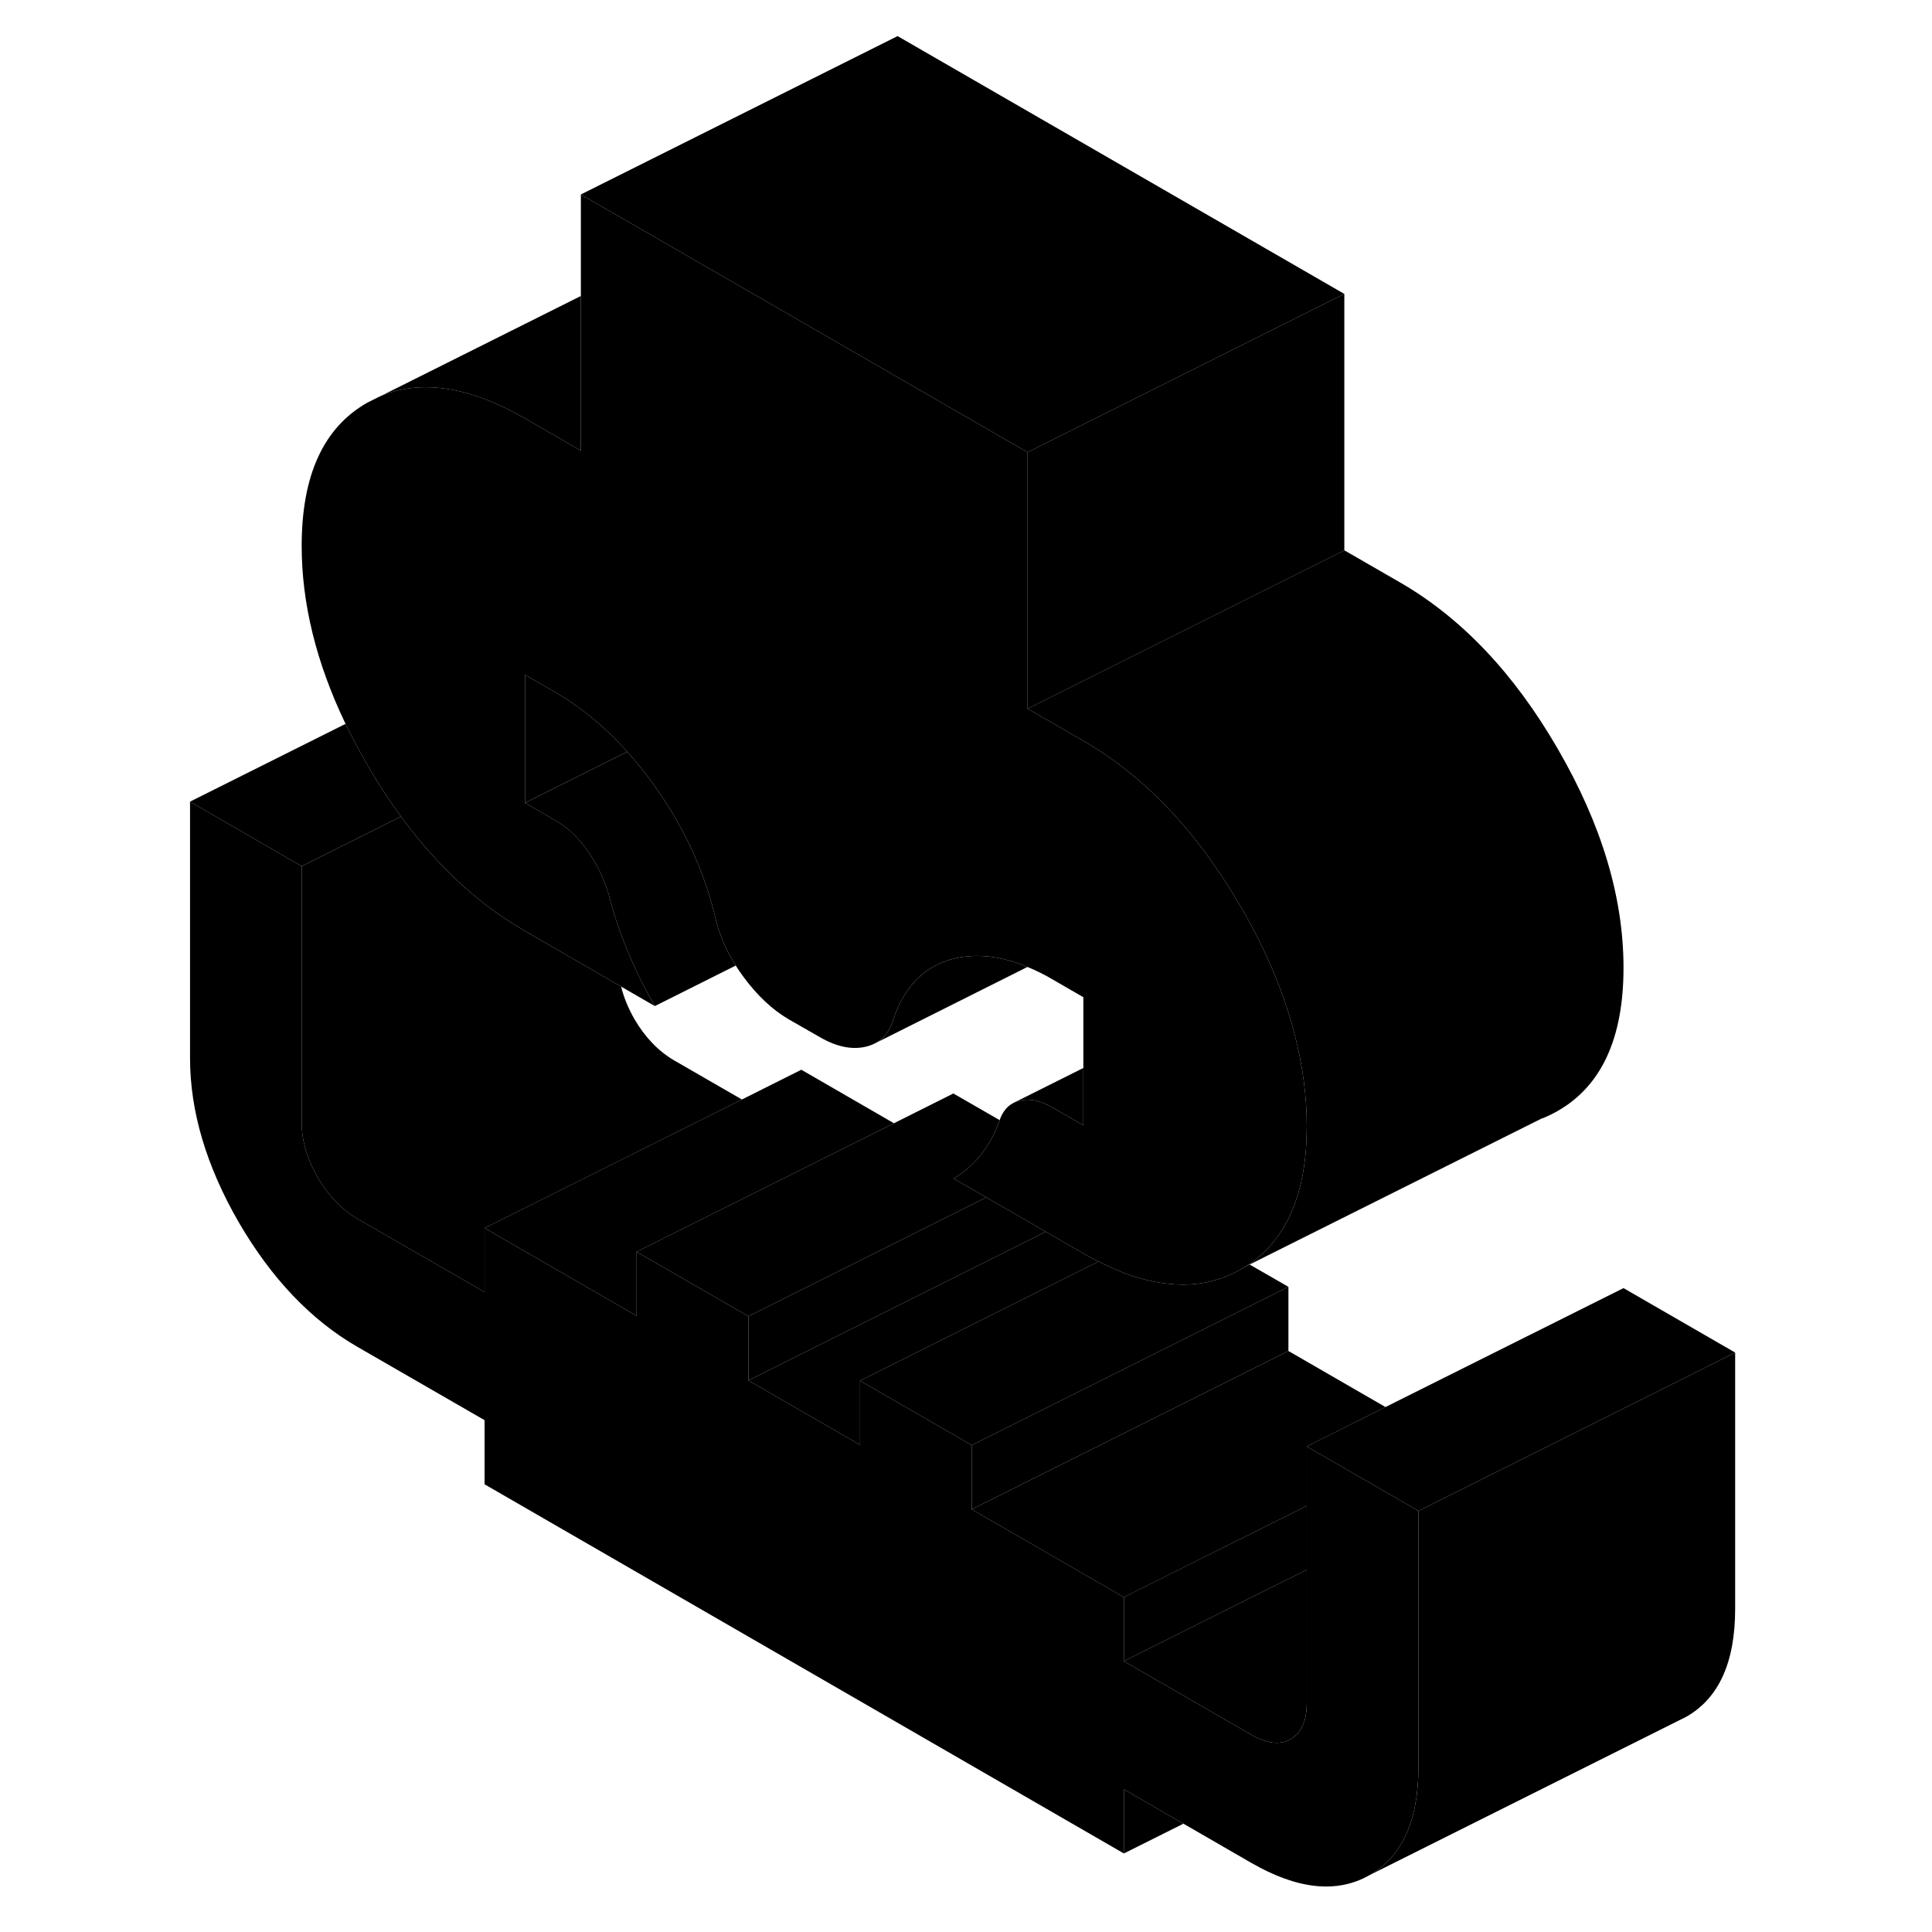 <svg width="24" height="24" viewBox="0 0 102 122" class="pr-icon-iso-duotone-secondary" xmlns="http://www.w3.org/2000/svg" stroke-width="1px" stroke-linecap="round" stroke-linejoin="round">
    <path d="M74.89 18.561V34.751L54.89 44.751V28.561L74.89 18.561Z" class="pr-icon-iso-duotone-primary-stroke" stroke-linejoin="round"/>
    <path d="M99.57 85.41L92.519 88.94L80.969 94.71L79.57 95.41L75.999 93.35L72.519 91.34L77.49 88.85L92.519 81.34L99.57 85.41Z" class="pr-icon-iso-duotone-primary-stroke" stroke-linejoin="round"/>
    <path d="M79.57 95.41V111.59C79.57 114.97 78.54 117.24 76.48 118.41C74.43 119.58 71.93 119.32 68.99 117.62L64.73 115.16L60.97 112.99V117.04L20.6 93.73V89.68L12.57 85.05C9.64 83.36 7.14 80.73 5.08 77.19C3.03 73.64 2 70.18 2 66.81V50.62L9.05 54.7V70.88C9.05 72.03 9.39 73.18 10.06 74.35C10.74 75.51 11.58 76.38 12.57 76.96L20.6 81.59V77.55L30.2 83.09V79.05L37.26 83.12V87.17L44.31 91.24V87.19L51.36 91.26V95.31L60.97 100.86V104.9L68.99 109.53C69.99 110.11 70.83 110.21 71.5 109.82C72.18 109.43 72.52 108.67 72.52 107.52V91.34L76 93.35L79.57 95.41Z" class="pr-icon-iso-duotone-primary-stroke" stroke-linejoin="round"/>
    <path d="M72.52 99.13V107.52C72.52 108.67 72.18 109.43 71.5 109.82C70.83 110.21 69.99 110.11 68.99 109.53L60.97 104.9L69.7 100.53L72.52 99.13Z" class="pr-icon-iso-duotone-primary-stroke" stroke-linejoin="round"/>
    <path d="M77.49 88.851L72.52 91.341V95.091L65.95 98.371L60.97 100.861L51.36 95.311L71.36 85.311L77.49 88.851Z" class="pr-icon-iso-duotone-primary-stroke" stroke-linejoin="round"/>
    <path d="M71.36 81.26V85.31L51.36 95.31V91.26L71.36 81.26Z" class="pr-icon-iso-duotone-primary-stroke" stroke-linejoin="round"/>
    <path d="M71.36 81.26L51.36 91.26L44.31 87.19L45.53 86.58L59.37 79.66C61.04 80.52 62.6 80.99 64.06 81.09C64.14 81.09 64.23 81.11 64.31 81.11C65.36 81.16 66.35 81.01 67.29 80.66L67.33 80.64C67.68 80.51 68.03 80.34 68.37 80.15C68.43 80.12 68.48 80.08 68.53 80.04L68.61 80L68.91 79.85L71.36 81.26Z" class="pr-icon-iso-duotone-primary-stroke" stroke-linejoin="round"/>
    <path d="M36.85 69.43L29.72 72.991L20.6 77.55V81.591L12.57 76.961C11.58 76.381 10.74 75.511 10.06 74.351C9.39 73.181 9.05 72.031 9.05 70.881V54.701L15.32 51.56C17.32 54.291 19.56 56.481 22.05 58.111C22.41 58.351 22.78 58.581 23.15 58.791L29.22 62.3C29.39 62.98 29.67 63.661 30.06 64.351C30.74 65.511 31.58 66.381 32.57 66.961L36.85 69.43Z" class="pr-icon-iso-duotone-primary-stroke" stroke-linejoin="round"/>
    <path d="M46.45 70.93L35.18 76.56L30.2 79.05V83.09L20.6 77.55L29.72 72.99L36.85 69.43L40.6 67.55L46.45 70.93Z" class="pr-icon-iso-duotone-primary-stroke" stroke-linejoin="round"/>
    <path d="M74.89 18.56L54.89 28.56L32.68 15.74L32.63 15.71L26.68 12.28L46.68 2.28L74.89 18.56Z" class="pr-icon-iso-duotone-primary-stroke" stroke-linejoin="round"/>
    <path d="M92.52 61.11C92.52 65.56 91.13 68.57 88.37 70.15C88.05 70.33 87.73 70.49 87.4 70.62H87.37L68.91 79.85L68.61 80C68.71 79.95 68.79 79.89 68.88 79.83C71.3 78.18 72.52 75.28 72.52 71.11C72.52 69.21 72.26 67.27 71.75 65.31C71.61 64.75 71.45 64.2 71.26 63.64C71.03 62.91 70.75 62.17 70.44 61.43C69.87 60.06 69.18 58.68 68.37 57.29C67.75 56.23 67.11 55.23 66.44 54.29C64.1 51.02 61.42 48.52 58.41 46.78L54.89 44.75L74.89 34.75L78.41 36.78C82.29 39.02 85.61 42.52 88.37 47.29C91.13 52.05 92.52 56.66 92.52 61.11Z" class="pr-icon-iso-duotone-primary-stroke" stroke-linejoin="round"/>
    <path d="M87.51 70.561L87.4 70.621" class="pr-icon-iso-duotone-primary-stroke" stroke-linejoin="round"/>
    <path d="M99.57 85.41V101.59C99.57 104.97 98.54 107.24 96.481 108.41L76.481 118.41C78.54 117.24 79.57 114.97 79.57 111.59V95.41L80.971 94.71L92.52 88.94L99.57 85.41Z" class="pr-icon-iso-duotone-primary-stroke" stroke-linejoin="round"/>
    <path d="M72.52 95.09V99.13L69.7 100.53L60.97 104.9V100.86L65.95 98.37L72.52 95.09Z" class="pr-icon-iso-duotone-primary-stroke" stroke-linejoin="round"/>
    <path d="M59.37 79.66L45.53 86.58L44.31 87.19V91.24L37.26 87.17L42.24 84.68L56.04 77.78L58.41 79.15C58.73 79.34 59.05 79.51 59.37 79.66Z" class="pr-icon-iso-duotone-primary-stroke" stroke-linejoin="round"/>
    <path d="M56.04 77.78L42.24 84.68L37.26 87.17V83.12L40.6 81.45L52.28 75.61L56.04 77.78Z" class="pr-icon-iso-duotone-primary-stroke" stroke-linejoin="round"/>
    <path d="M64.73 115.16L60.97 117.04V112.99L64.73 115.16Z" class="pr-icon-iso-duotone-primary-stroke" stroke-linejoin="round"/>
    <path d="M54.88 61.06L45.3 65.861C45.83 65.571 46.21 65.061 46.42 64.341C47.13 62.251 48.41 60.981 50.26 60.531C51.67 60.191 53.21 60.361 54.88 61.06Z" class="pr-icon-iso-duotone-primary-stroke" stroke-linejoin="round"/>
    <path d="M58.41 67.44V71.06L56.47 69.94C55.71 69.5 55.02 69.35 54.4 69.501C54.24 69.54 54.1 69.591 53.97 69.66L58.41 67.44Z" class="pr-icon-iso-duotone-primary-stroke" stroke-linejoin="round"/>
    <path d="M50.21 74.42L52.28 75.61L40.6 81.45L37.26 83.12L30.2 79.05L35.18 76.56L46.45 70.93L50.2 69.05L53.12 70.73C52.83 71.58 52.43 72.31 51.93 72.93C51.43 73.55 50.86 74.05 50.21 74.42Z" class="pr-icon-iso-duotone-primary-stroke" stroke-linejoin="round"/>
    <path d="M36.46 60.971L31.35 63.531C30.7 62.411 30.13 61.251 29.63 60.051C29.42 59.541 29.22 59.031 29.05 58.521C28.81 57.841 28.61 57.161 28.44 56.491C28.15 55.511 27.71 54.591 27.12 53.751C26.53 52.901 25.86 52.261 25.09 51.821L23.15 50.701L29.05 47.751L29.61 47.471C30.19 48.121 30.76 48.831 31.31 49.591C33.16 52.181 34.44 54.921 35.14 57.821C35.38 58.911 35.82 59.961 36.46 60.971Z" class="pr-icon-iso-duotone-primary-stroke" stroke-linejoin="round"/>
    <path d="M72.52 71.11C72.52 75.28 71.3 78.18 68.88 79.83C68.79 79.89 68.71 79.95 68.61 80L68.53 80.04C68.53 80.04 68.43 80.12 68.37 80.15C68.03 80.34 67.68 80.51 67.33 80.64L67.29 80.66C66.35 81.01 65.36 81.16 64.31 81.11C64.23 81.11 64.14 81.1 64.06 81.09C62.6 80.99 61.04 80.52 59.37 79.66C59.05 79.51 58.73 79.34 58.41 79.15L56.04 77.78L52.28 75.61L50.21 74.42C50.86 74.05 51.43 73.55 51.93 72.93C52.43 72.31 52.83 71.58 53.12 70.74C53.3 70.23 53.58 69.87 53.97 69.66C54.1 69.59 54.24 69.54 54.4 69.5C55.02 69.35 55.71 69.5 56.47 69.94L58.41 71.06V62.97L56.47 61.85C55.93 61.53 55.4 61.27 54.88 61.06C53.21 60.36 51.67 60.19 50.26 60.53C48.41 60.98 47.13 62.25 46.42 64.34C46.21 65.06 45.83 65.57 45.3 65.86L45.24 65.89C45.06 65.98 44.87 66.05 44.66 66.1C43.78 66.3 42.81 66.1 41.75 65.48L39.81 64.37C38.75 63.75 37.79 62.84 36.9 61.62C36.74 61.41 36.6 61.19 36.46 60.97C35.82 59.96 35.38 58.91 35.14 57.82C34.44 54.92 33.16 52.18 31.31 49.59C30.76 48.83 30.19 48.12 29.61 47.47C29.42 47.26 29.24 47.06 29.05 46.87C28.56 46.36 28.06 45.89 27.54 45.46C26.76 44.8 25.94 44.22 25.09 43.73L23.15 42.61V50.7L25.09 51.82C25.86 52.26 26.53 52.9 27.12 53.75C27.71 54.59 28.15 55.51 28.44 56.49C28.61 57.16 28.81 57.84 29.05 58.52C29.22 59.03 29.42 59.54 29.63 60.05C30.13 61.25 30.7 62.41 31.35 63.53L29.22 62.3L23.15 58.79C22.78 58.58 22.41 58.35 22.05 58.11C19.56 56.48 17.32 54.29 15.32 51.56C14.58 50.55 13.87 49.46 13.19 48.29C12.69 47.42 12.23 46.56 11.82 45.71C9.97 41.85 9.05 38.11 9.05 34.47C9.05 30.01 10.43 27 13.19 25.43L13.95 25.05L14.06 25C16.64 23.94 19.67 24.42 23.15 26.42L26.68 28.46V12.28L32.63 15.71L32.68 15.74L54.89 28.56V44.75L58.41 46.78C61.42 48.52 64.1 51.02 66.44 54.29C67.11 55.23 67.75 56.23 68.37 57.29C69.18 58.68 69.87 60.06 70.44 61.43C70.75 62.17 71.03 62.91 71.26 63.64C71.45 64.2 71.61 64.75 71.75 65.31C72.26 67.27 72.52 69.21 72.52 71.11Z" class="pr-icon-iso-duotone-primary-stroke" stroke-linejoin="round"/>
    <path d="M15.32 51.56L9.05 54.7L2 50.62L11.82 45.71C12.23 46.56 12.69 47.42 13.19 48.29C13.87 49.46 14.58 50.55 15.32 51.56Z" class="pr-icon-iso-duotone-primary-stroke" stroke-linejoin="round"/>
    <path d="M29.61 47.47L29.05 47.75L23.15 50.7V42.61L25.09 43.73C25.94 44.22 26.76 44.8 27.54 45.46C28.06 45.89 28.56 46.36 29.05 46.87C29.24 47.06 29.42 47.26 29.61 47.47Z" class="pr-icon-iso-duotone-primary-stroke" stroke-linejoin="round"/>
    <path d="M26.68 18.69V28.46L23.15 26.42C19.67 24.42 16.64 23.941 14.06 25L26.68 18.69Z" class="pr-icon-iso-duotone-primary-stroke" stroke-linejoin="round"/>
</svg>